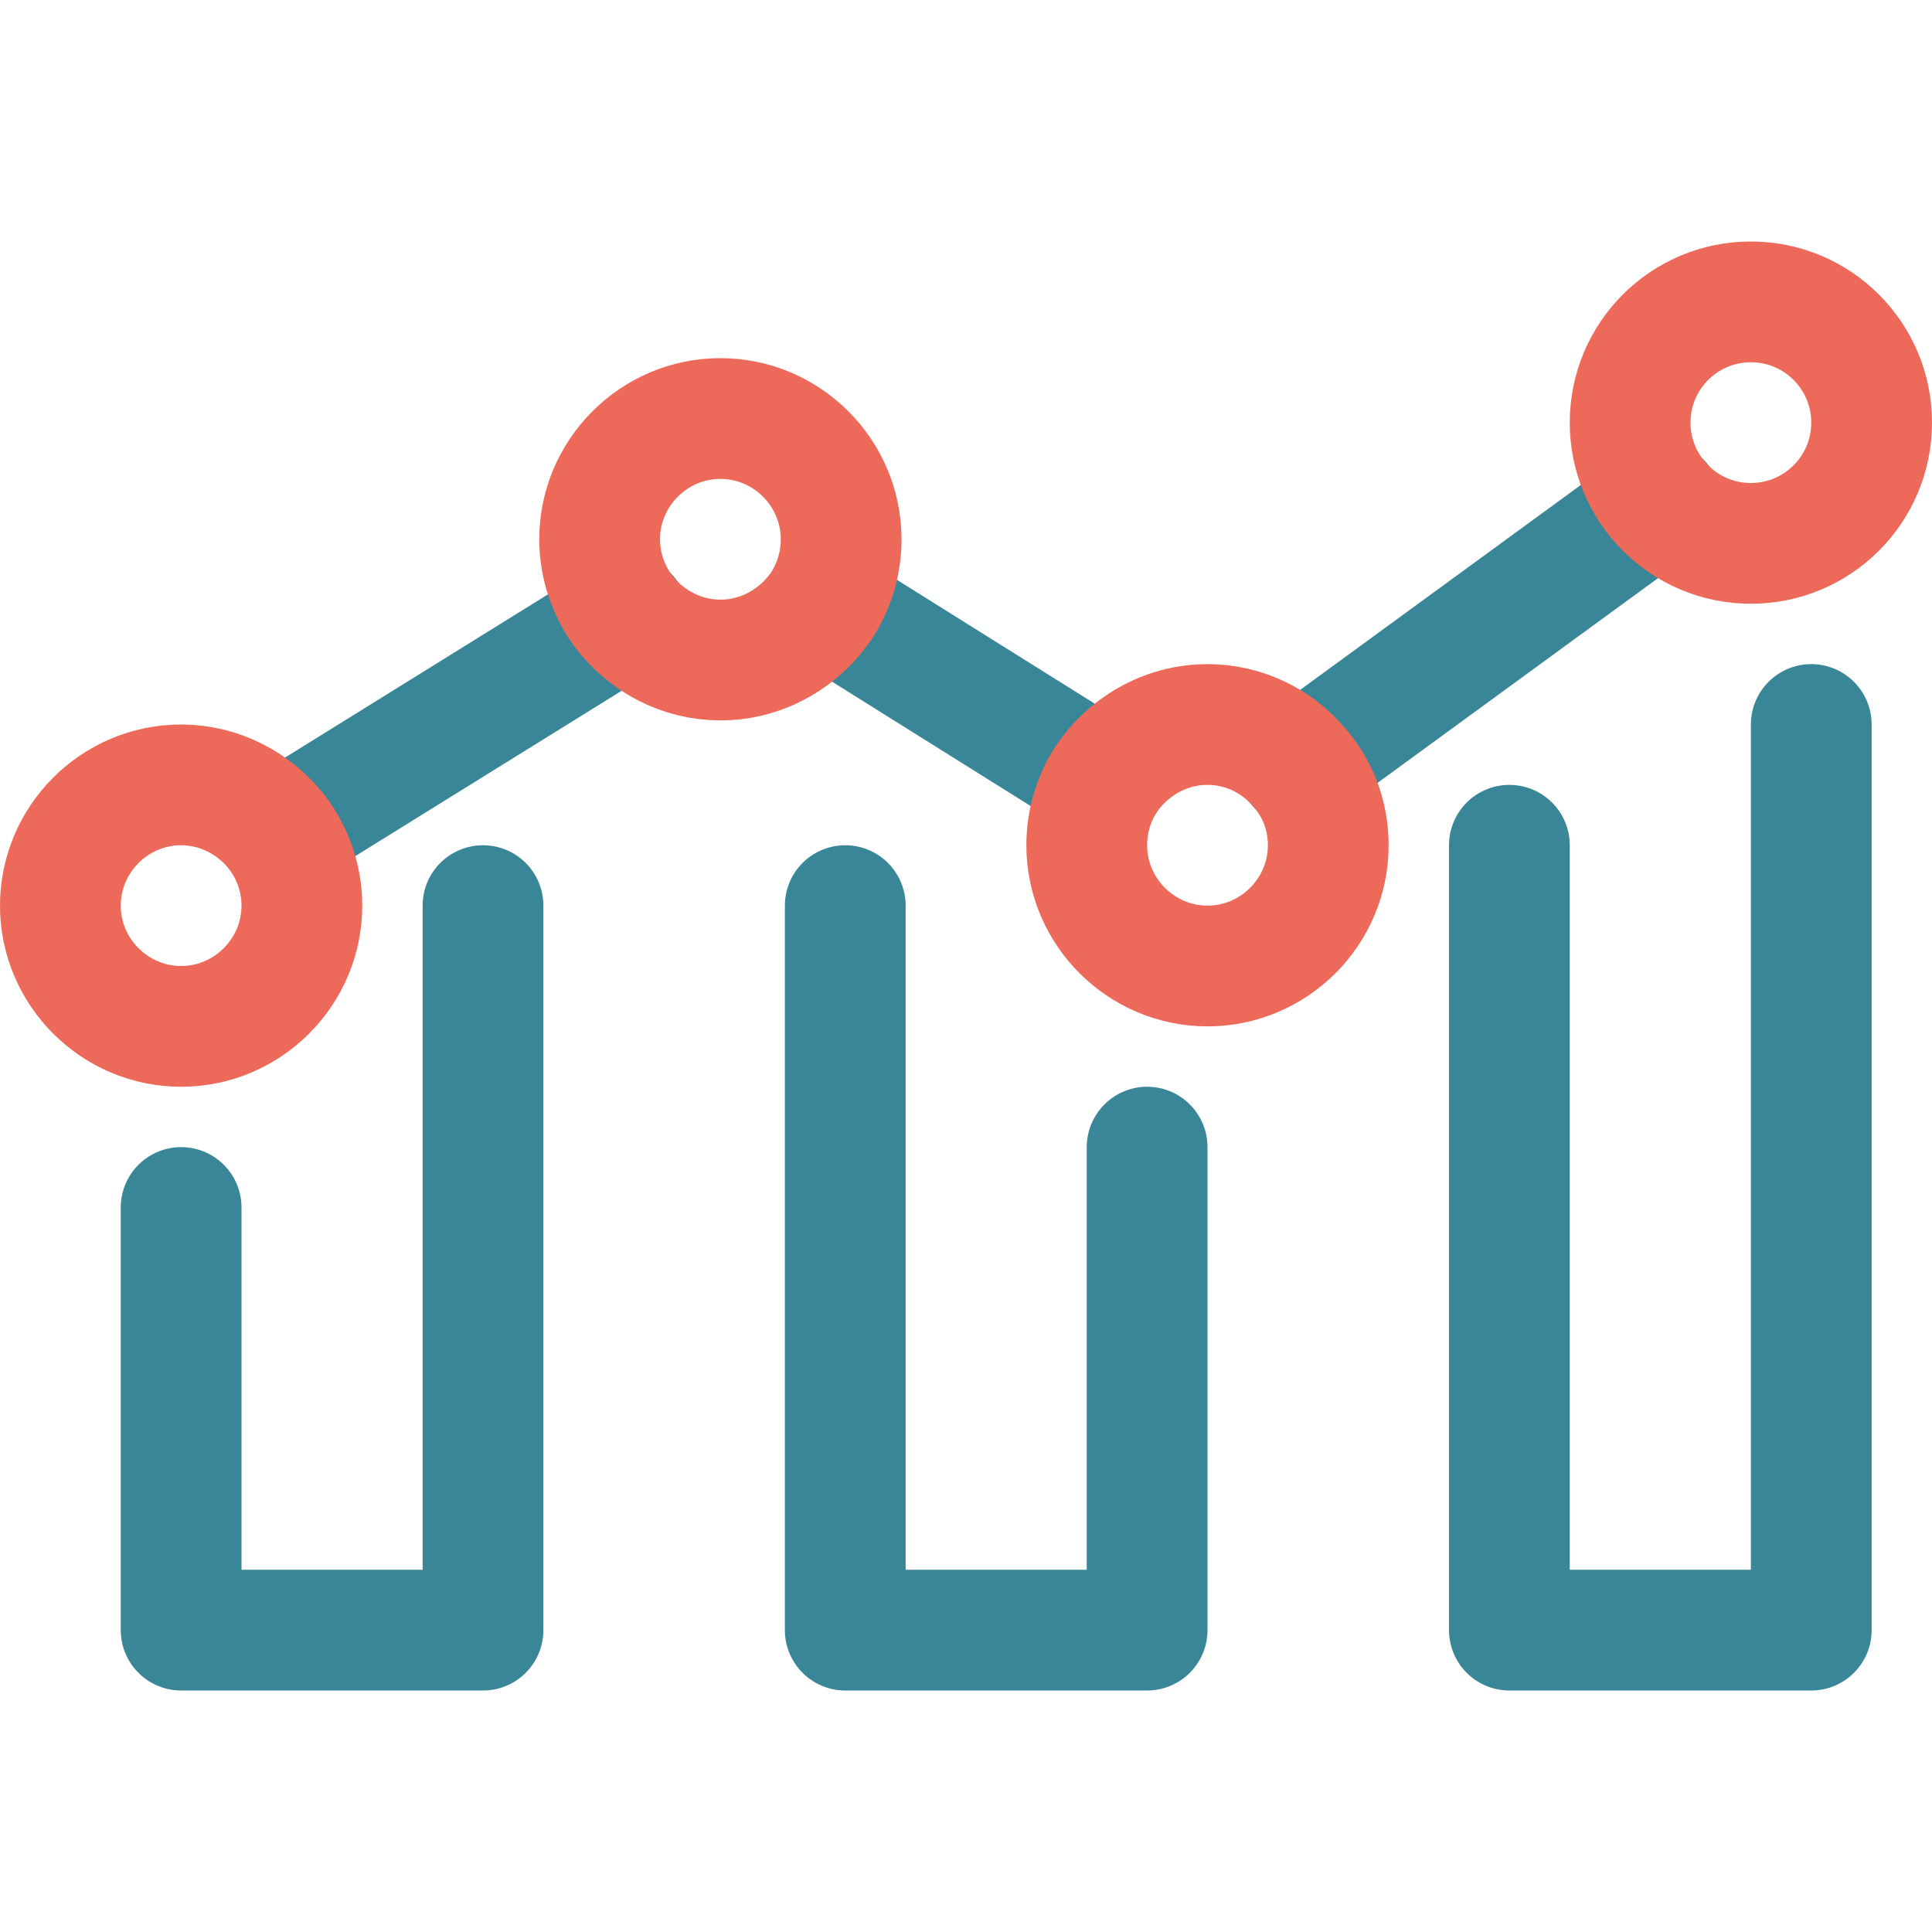 <svg width="32" height="32" xmlns="http://www.w3.org/2000/svg">

 <g>
  <title>background</title>
  <rect fill="none" id="canvas_background" height="402" width="582" y="-1" x="-1"/>
 </g>
 <g>
  <title>Layer 1</title>
  <line stroke-miterlimit="10" stroke-linejoin="round" stroke-linecap="round" stroke-width="2" stroke="#388697" fill="none" id="svg_6" y2="8.31" y1="12.69" x2="27.5" x1="21.5" class="st0"/>
  <line stroke-miterlimit="10" stroke-linejoin="round" stroke-linecap="round" stroke-width="2" stroke="#388697" fill="none" id="svg_8" y2="10.2" y1="13.8" x2="10.4" x1="4.6" class="st0"/>
  <line stroke-miterlimit="10" stroke-linejoin="round" stroke-linecap="round" stroke-width="2" stroke="#388697" fill="none" id="svg_9" y2="12.94" y1="10.06" x2="18.3" x1="13.7" class="st0"/>
  <polyline stroke-miterlimit="10" stroke-linejoin="round" stroke-linecap="round" stroke-width="2" stroke="#388697" fill="none" id="svg_11" points="30,12 30,27 25,27 25,14    " class="st0"/>
  <polyline stroke-miterlimit="10" stroke-linejoin="round" stroke-linecap="round" stroke-width="2" stroke="#388697" fill="none" id="svg_12" points="8,15 8,27 3,27 3,20    " class="st0"/>
  <polyline stroke-miterlimit="10" stroke-linejoin="round" stroke-linecap="round" stroke-width="2" stroke="#388697" fill="none" id="svg_13" points="19,19 19,27 14,27 14,15    " class="st0"/>
  <circle stroke-miterlimit="10" stroke-linejoin="round" stroke-linecap="round" stroke-width="2" stroke="#ed6a5a" fill="none" id="svg_3" r="2" cy="7" cx="29" class="st0"/>
  <path stroke-miterlimit="10" stroke-linejoin="round" stroke-linecap="round" stroke-width="2" stroke="#ed6a5a" fill="none" id="svg_5" d="m18,14c0,-0.39 0.11,-0.75 0.3,-1.06c0.36,-0.56 0.99,-0.94 1.7,-0.94c0.6,0 1.14,0.27 1.5,0.69c0.32,0.35 0.5,0.81 0.5,1.31c0,1.1 -0.9,2 -2,2s-2,-0.9 -2,-2z" class="st0"/>
  <path stroke-miterlimit="10" stroke-linejoin="round" stroke-linecap="round" stroke-width="2" stroke="#ed6a5a" fill="none" id="svg_7" d="m9.932,8.932c0,-1.1 0.9,-2 2,-2s2,0.9 2,2c0,0.39 -0.11,0.75 -0.3,1.06c-0.36,0.56 -0.99,0.94 -1.7,0.94c-0.65,0 -1.23,-0.32 -1.6,-0.8c-0.25,-0.34 -0.4,-0.75 -0.4,-1.2z" class="st0"/>
  <path stroke-miterlimit="10" stroke-linejoin="round" stroke-linecap="round" stroke-width="2" stroke="#ed6a5a" fill="none" id="svg_4" d="m1,15c0,-1.1 0.9,-2 2,-2c0.65,0 1.23,0.32 1.6,0.8c0.25,0.34 0.4,0.75 0.4,1.2c0,1.1 -0.9,2 -2,2s-2,-0.9 -2,-2z" class="st0"/>
 </g>
</svg>